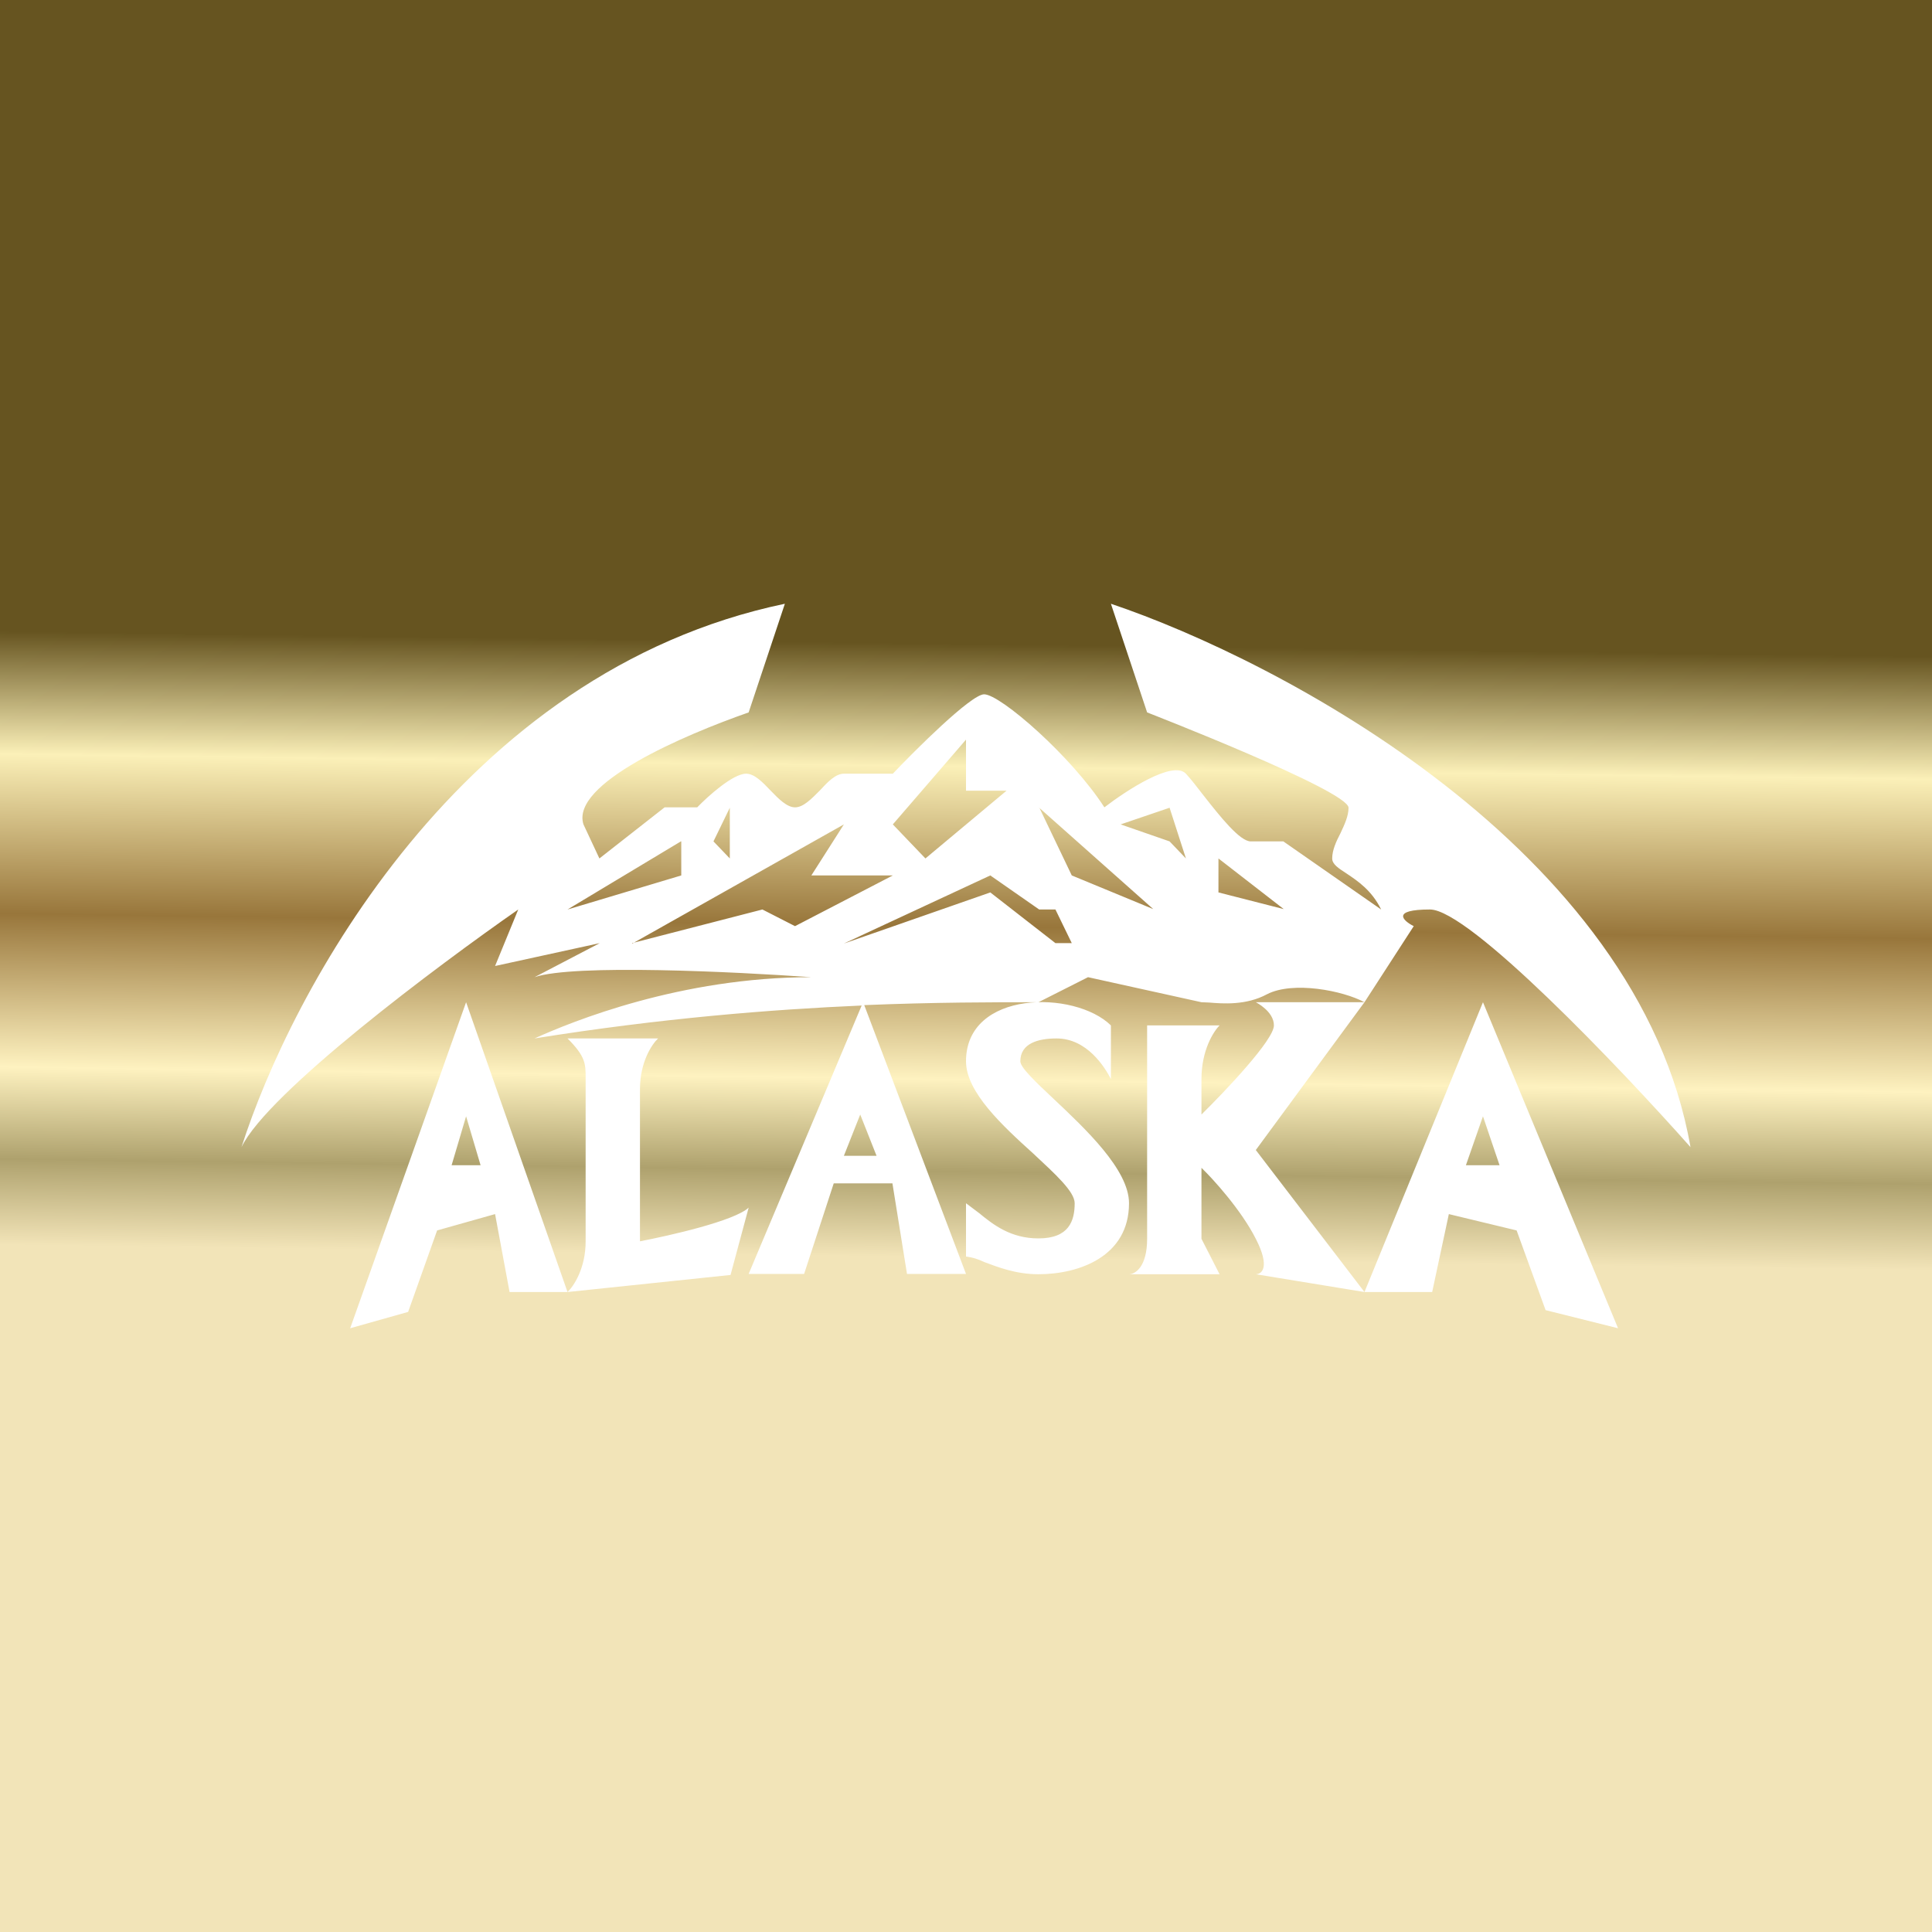 <svg width="24" height="24" viewBox="0 0 24 24" fill="none" xmlns="http://www.w3.org/2000/svg">
<rect x="0" y="0" width="24" height="24" fill="#333333" stroke="none"/>
<g clip-path="url(#clip0_328_27565)">
<path d="M24 0H0V24H24V0Z" fill="url(#paint0_linear_328_27565)"/>
<path fill-rule="evenodd" clip-rule="evenodd" d="M9.75 7.5C5.705 8.346 3.607 12.351 3 14.25C3.324 13.575 5.43 12 6.438 11.298L6.15 12L7.45 11.716L6.64 12.139C7.126 11.973 9.133 12.072 10.079 12.139C8.458 12.139 7.108 12.688 6.64 12.9C8.215 12.648 9.583 12.54 10.704 12.491L9.3 15.825H9.989L10.357 14.7H11.086L11.267 15.825H12L10.736 12.486C11.613 12.45 12.338 12.45 12.9 12.45L13.516 12.139L14.925 12.45L15.02 12.454C15.191 12.468 15.479 12.491 15.739 12.351C16.063 12.184 16.684 12.306 16.95 12.45H15.6C15.6 12.45 15.825 12.562 15.825 12.738C15.825 12.918 15.226 13.548 14.925 13.845V13.404C14.925 13.049 15.073 12.815 15.15 12.738H14.25V15.389C14.25 15.739 14.101 15.829 14.025 15.829H15.15L14.925 15.389V14.507C15.073 14.65 15.42 15.033 15.6 15.389C15.78 15.739 15.677 15.829 15.6 15.829L16.95 16.05H17.791L17.998 15.082L18.84 15.285L19.2 16.275L20.1 16.5L18.422 12.45L16.95 16.05L15.6 14.286L16.95 12.45L17.562 11.505C17.427 11.437 17.279 11.298 17.764 11.298C18.25 11.298 20.122 13.26 21 14.25C20.352 10.537 15.888 8.202 13.8 7.5L14.25 8.85C14.25 8.85 16.752 9.822 16.752 10.034C16.752 10.137 16.703 10.241 16.653 10.348C16.599 10.452 16.549 10.56 16.549 10.664C16.549 10.736 16.626 10.785 16.729 10.852C16.864 10.943 17.04 11.059 17.157 11.298L15.942 10.452H15.537C15.402 10.452 15.159 10.146 14.957 9.889C14.871 9.777 14.79 9.674 14.732 9.611C14.569 9.44 13.989 9.822 13.719 10.029C13.314 9.399 12.428 8.625 12.225 8.625C12.063 8.625 11.361 9.327 11.091 9.611H10.483C10.38 9.611 10.281 9.714 10.182 9.822C10.079 9.925 9.979 10.029 9.876 10.029C9.777 10.029 9.673 9.925 9.574 9.822C9.471 9.714 9.372 9.611 9.268 9.611C9.106 9.611 8.796 9.889 8.661 10.029H8.256L7.446 10.664L7.248 10.241C7.086 9.736 8.49 9.133 9.3 8.85L9.75 7.5ZM12 9.188L11.091 10.241L11.496 10.664L12.504 9.822H12V9.188ZM9.066 10.034V10.664L8.863 10.452L9.066 10.034ZM8.458 10.452L7.05 11.298L8.463 10.875V10.452H8.458ZM7.855 11.721L10.483 10.241L10.079 10.875H11.091L9.876 11.505L9.471 11.298L7.851 11.716L7.855 11.721ZM12.909 10.034L14.326 11.293L13.314 10.875L12.909 10.029V10.034ZM14.529 10.034L13.921 10.241L14.529 10.452L14.732 10.664L14.529 10.034ZM15.136 10.664L15.947 11.293L15.136 11.086V10.664ZM12.302 10.875L10.483 11.721L12.302 11.086L13.111 11.716H13.314L13.111 11.298H12.909L12.302 10.875ZM5.07 16.297L4.35 16.5L5.79 12.45L7.05 16.05H6.33L6.15 15.082L5.43 15.285L5.07 16.297ZM7.05 16.05L9.075 15.838L9.3 15.002C9.12 15.168 8.323 15.348 7.95 15.42V13.53C7.95 13.193 8.098 12.972 8.175 12.9H7.05C7.275 13.125 7.275 13.215 7.275 13.395V15.42C7.275 15.758 7.126 15.978 7.05 16.05ZM5.61 14.475L5.79 13.867L5.97 14.475H5.61ZM18.422 13.867L18.628 14.475H18.21L18.422 13.867ZM13.8 13.404C13.723 13.255 13.503 12.9 13.125 12.9C12.9 12.9 12.675 12.959 12.675 13.184C12.675 13.26 12.855 13.431 13.085 13.647C13.48 14.02 14.025 14.529 14.025 14.947C14.025 15.609 13.404 15.829 12.9 15.829C12.617 15.829 12.392 15.739 12.225 15.677C12.154 15.642 12.078 15.619 12 15.609V14.947L12.162 15.069C12.342 15.217 12.558 15.384 12.9 15.384C13.278 15.384 13.35 15.168 13.35 14.947C13.35 14.803 13.111 14.587 12.837 14.331C12.454 13.985 12 13.566 12 13.184C12 12.297 13.35 12.297 13.8 12.738V13.404ZM10.686 13.845L10.483 14.358H10.889L10.686 13.845Z" fill="white"/>
</g>
<defs>
<linearGradient id="paint0_linear_328_27565" x1="12" y1="8" x2="11.9" y2="15.62" gradientUnits="userSpaceOnUse">
<stop stop-color="#665420"/>
<stop offset="0.2" stop-color="#FBF0B8"/>
<stop offset="0.46" stop-color="#98763B"/>
<stop offset="0.71" stop-color="#FEF2C0"/>
<stop offset="0.86" stop-color="#AEA16D"/>
<stop offset="1" stop-color="#F2E4B8"/>
</linearGradient>
<clipPath id="clip0_328_27565">
<rect width="24" height="24" fill="white"/>
</clipPath>
</defs>
</svg>
